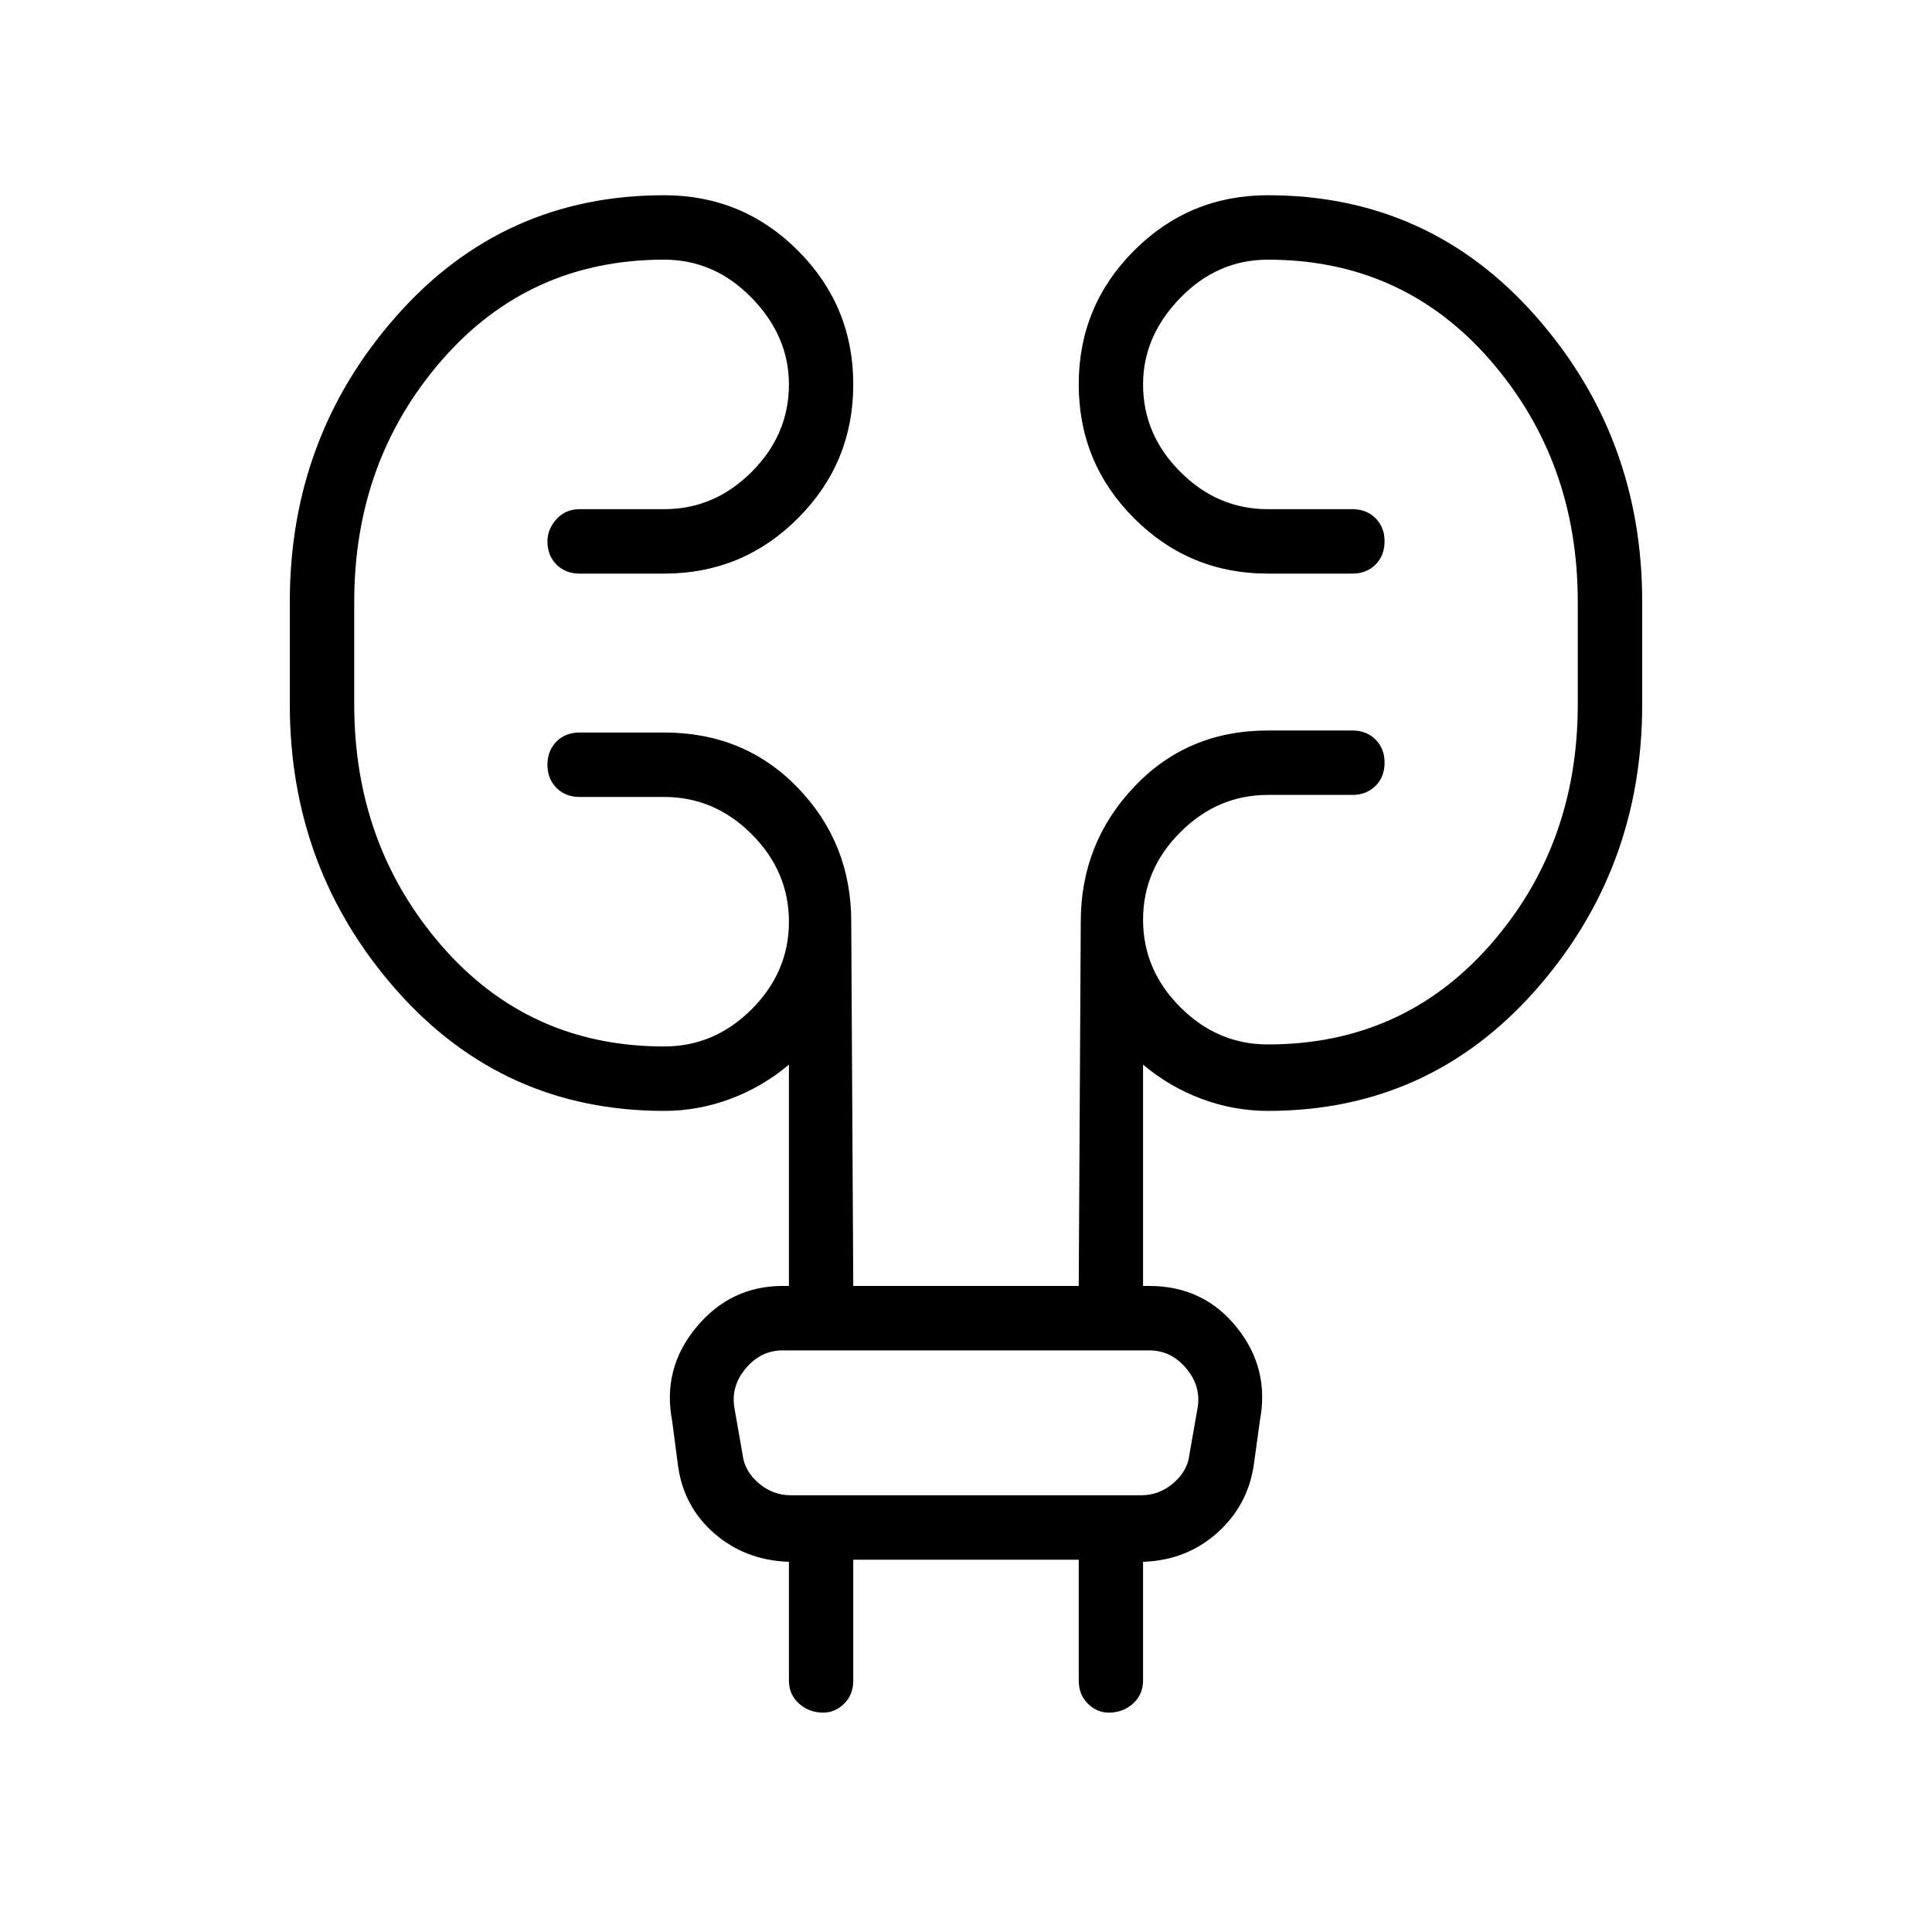 <svg xmlns="http://www.w3.org/2000/svg" height="20" width="20"><path d="M8.833 16.146v1.25q0 .146-.093.239-.094.094-.219.094-.146 0-.25-.094-.104-.093-.104-.239v-1.229h-.021q-.438-.021-.75-.292-.313-.271-.375-.687l-.063-.48q-.104-.541.25-.968.354-.428.896-.428h.063v-2.291q-.271.229-.605.354-.333.125-.687.125-1.667 0-2.771-1.25Q3 9 3 7.292V6.229q0-1.708 1.104-2.958 1.104-1.25 2.771-1.25.813 0 1.385.573.573.573.573 1.385 0 .813-.573 1.386-.572.573-1.385.573H6q-.146 0-.24-.094-.093-.094-.093-.24 0-.125.093-.229.094-.104.24-.104h.875q.521 0 .906-.386.386-.385.386-.906 0-.5-.386-.896-.385-.395-.906-.395-1.396 0-2.302 1.041-.906 1.042-.906 2.5v1.063q0 1.458.906 2.5.906 1.041 2.302 1.041.521 0 .906-.385.386-.386.386-.906 0-.521-.386-.907-.385-.385-.906-.385H6q-.146 0-.24-.094-.093-.094-.093-.239 0-.146.093-.24.094-.094.24-.094h.875q.833 0 1.385.573t.552 1.386l.021 3.77h2.334l.021-3.77q0-.813.552-1.396.552-.584 1.385-.584H14q.146 0 .24.094.093.094.093.24t-.093.239q-.094.094-.24.094h-.875q-.521 0-.906.386-.386.385-.386.906t.386.906q.385.385.906.385 1.396 0 2.302-1.031.906-1.031.906-2.489V6.229q0-1.458-.906-2.5-.906-1.041-2.302-1.041-.521 0-.906.395-.386.396-.386.896 0 .521.386.906.385.386.906.386H14q.146 0 .24.094.093.093.093.239t-.093.24q-.094.094-.24.094h-.875q-.813 0-1.385-.573-.573-.573-.573-1.386 0-.812.573-1.385.572-.573 1.385-.573 1.667 0 2.771 1.25Q17 4.521 17 6.229v1.063Q17 9 15.896 10.25q-1.104 1.25-2.771 1.25-.354 0-.687-.125-.334-.125-.605-.354v2.291h.063q.562 0 .906.428.344.427.24.968l-.063.459q-.062.416-.375.698-.312.281-.75.302h-.021v1.229q0 .146-.104.239-.104.094-.25.094-.125 0-.219-.094-.093-.093-.093-.239v-1.25Zm-1.229-1.563.084.479q.02.167.166.292.146.125.334.125h3.624q.188 0 .334-.125.146-.125.166-.292l.084-.479q.042-.229-.115-.416-.156-.188-.385-.188H8.104q-.229 0-.385.188-.157.187-.115.416Zm0 0q-.042-.229-.073-.416l-.031-.188.031.188q.031.187.073.416l.084.479q.02.167.041.292l.021.125-.021-.125q-.021-.125-.041-.292Z"/></svg>